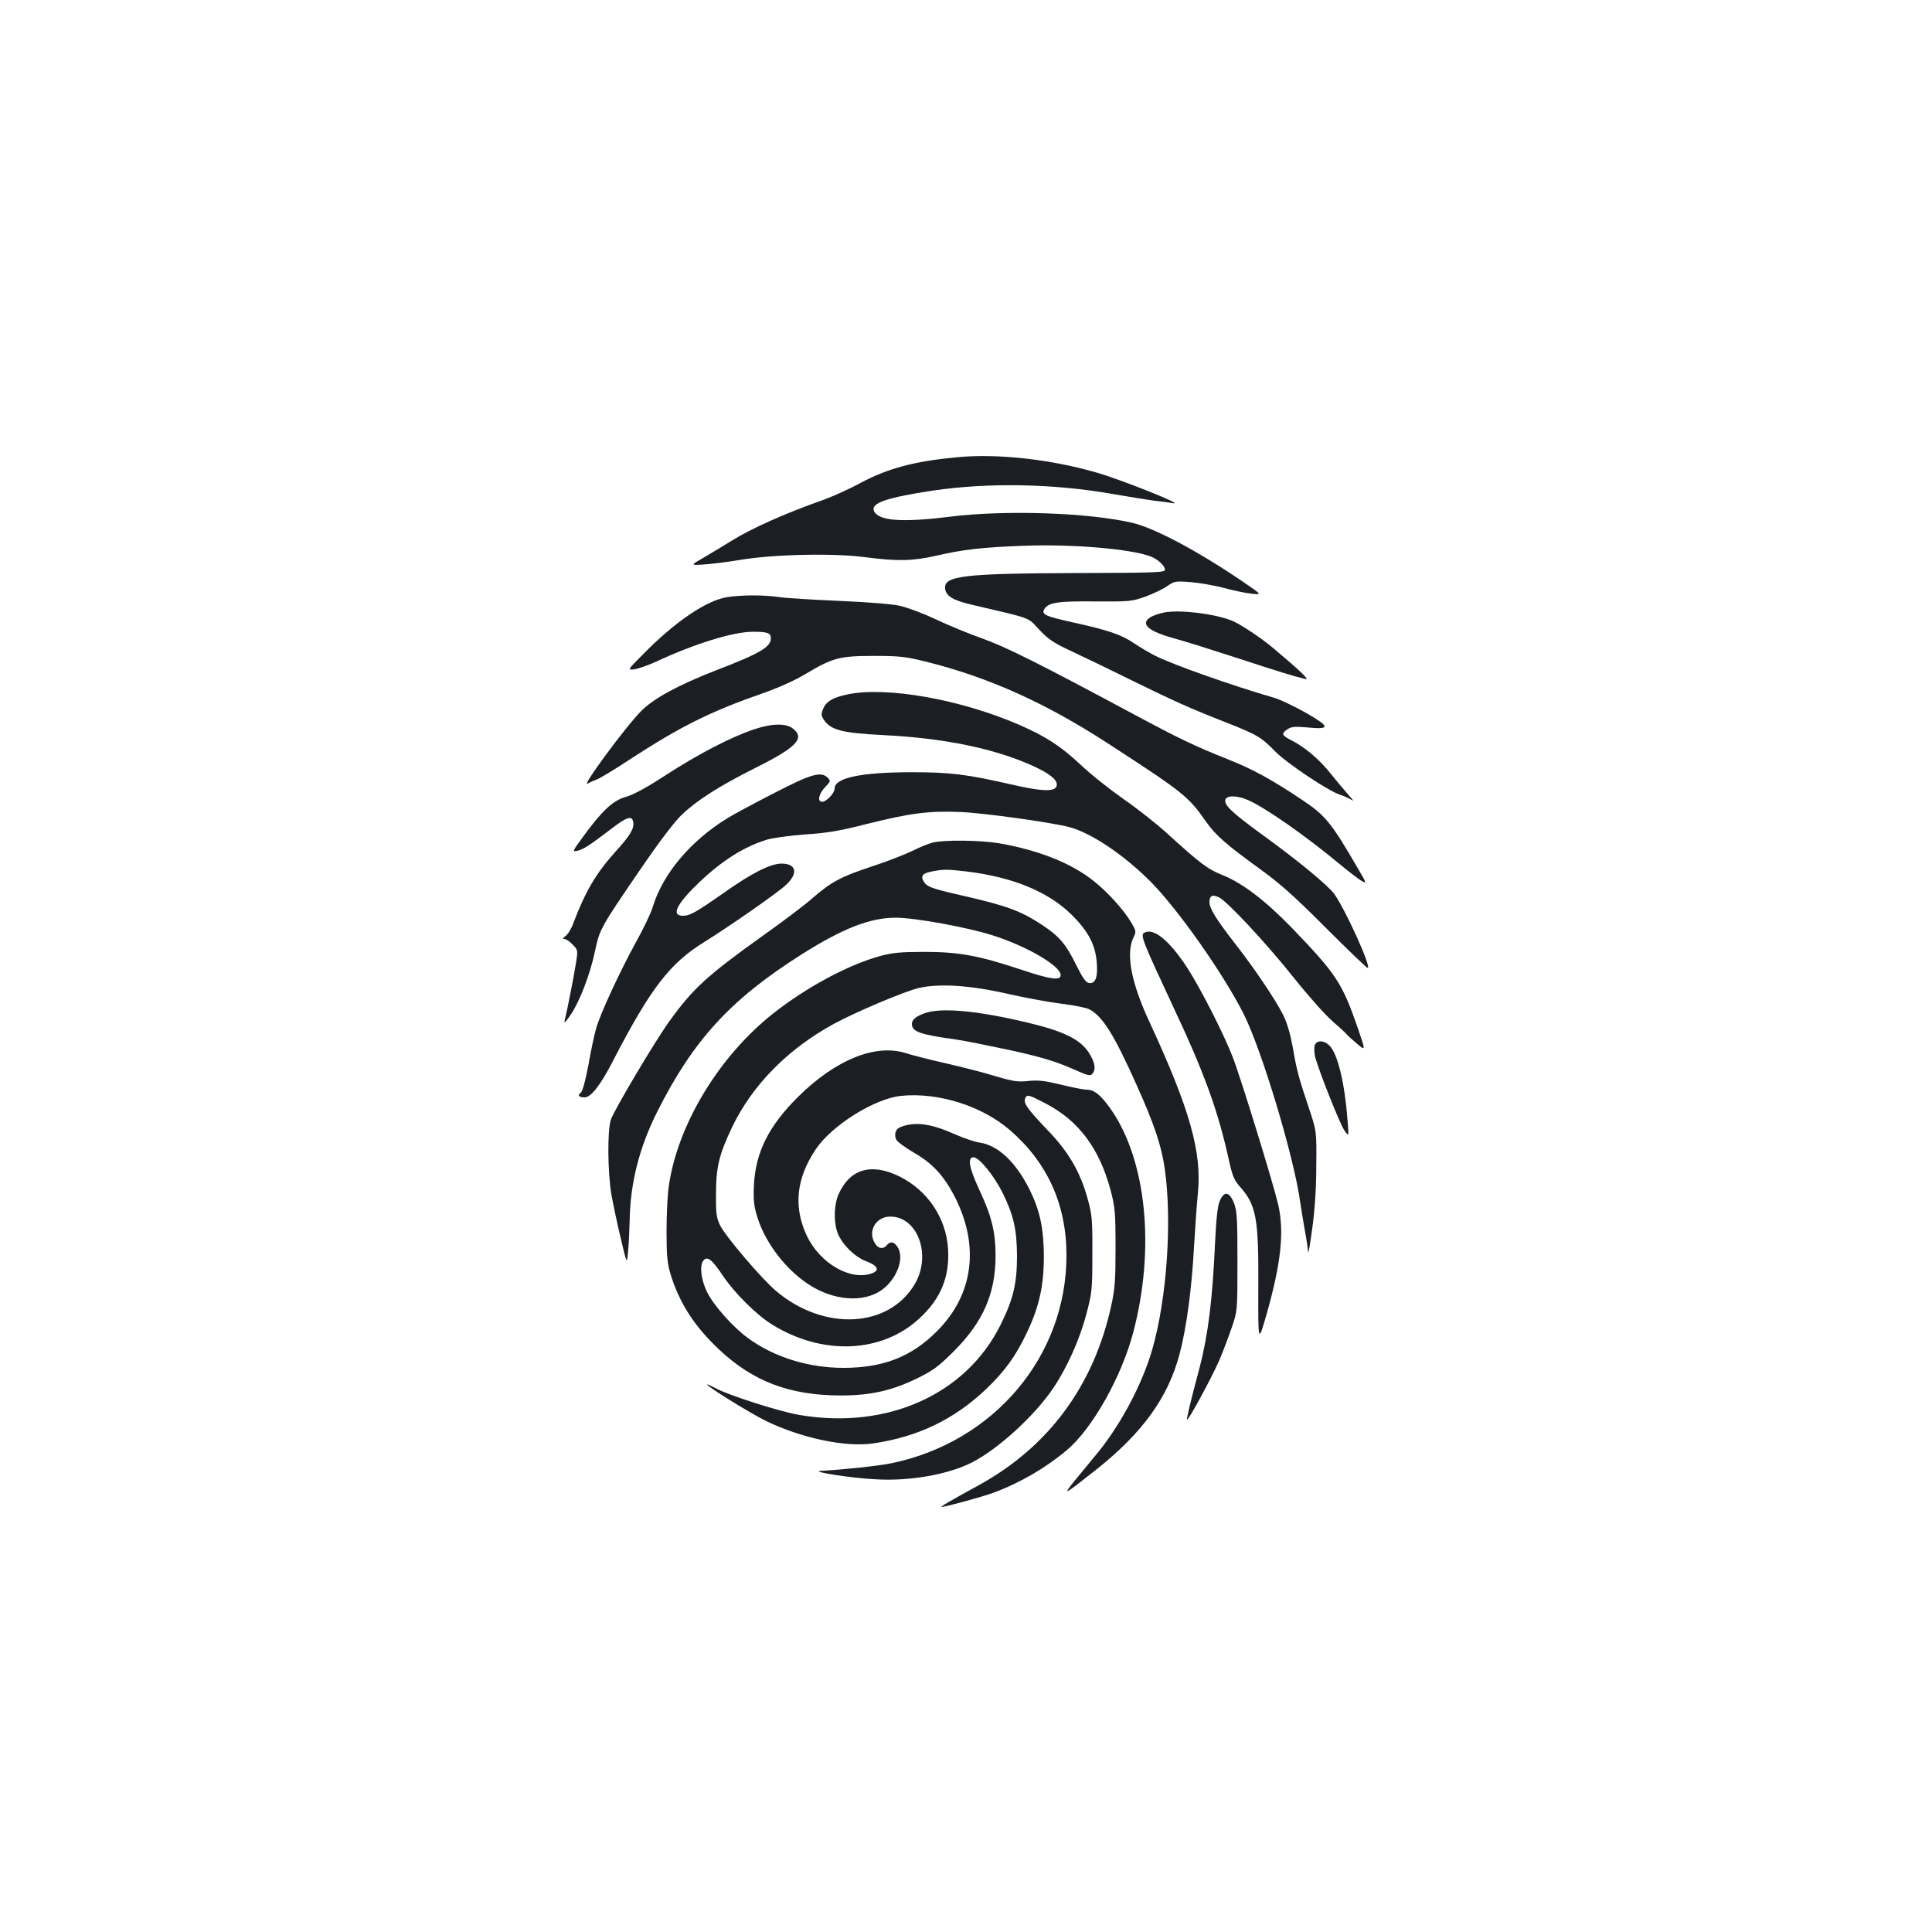 <?xml version="1.0" standalone="no"?>
<!DOCTYPE svg PUBLIC "-//W3C//DTD SVG 20010904//EN"
 "http://www.w3.org/TR/2001/REC-SVG-20010904/DTD/svg10.dtd">
<svg version="1.0" xmlns="http://www.w3.org/2000/svg"
 width="1000pt" height="1000pt" viewBox="0 0 1000 1000"
 preserveAspectRatio="xMidYMid meet">
<g transform="translate(0,1000) scale(0.1,-0.1)"
fill="#1b1f23" stroke="none">
<path d="M4950 7633 c-220 -21 -353 -57 -495 -132 -60 -33 -148 -72 -195 -89
-196 -69 -369 -146 -475 -212 -38 -24 -102 -62 -141 -85 -71 -41 -71 -41 -5
-37 36 2 120 12 186 23 173 30 489 37 653 15 169 -22 245 -20 370 8 137 32
236 43 447 51 252 10 558 -16 660 -55 38 -14 75 -49 75 -69 0 -14 -47 -16
-448 -17 -594 -2 -698 -14 -690 -81 4 -38 42 -61 138 -83 321 -75 286 -63 349
-129 48 -51 74 -69 176 -116 66 -31 207 -99 314 -152 210 -103 295 -141 471
-210 166 -65 188 -78 260 -152 63 -64 281 -209 340 -226 14 -4 36 -14 50 -22
20 -13 18 -8 -11 23 -19 22 -60 71 -91 109 -58 74 -134 138 -205 174 -49 25
-53 34 -18 57 19 13 39 14 99 9 123 -12 123 2 -2 74 -60 34 -134 69 -163 78
-227 66 -529 173 -620 219 -30 15 -79 44 -110 65 -66 45 -136 68 -318 108
-143 32 -162 41 -145 69 21 34 72 41 264 39 178 -1 188 0 259 25 40 15 91 39
112 54 37 26 43 27 122 21 45 -4 123 -17 172 -30 50 -14 114 -27 144 -30 54
-6 54 -6 -50 65 -233 158 -453 275 -569 302 -227 53 -656 67 -940 32 -255 -32
-377 -22 -397 31 -15 40 70 68 307 104 286 42 625 36 930 -18 80 -14 174 -29
210 -34 36 -4 83 -10 105 -14 51 -6 -277 124 -399 159 -238 69 -518 100 -726
79z"/>
<path d="M3762 6909 c-107 -18 -268 -127 -431 -293 -85 -85 -85 -85 -45 -80
21 4 73 22 114 41 195 91 395 153 497 153 76 0 93 -6 93 -34 0 -45 -58 -79
-285 -166 -195 -76 -322 -145 -387 -211 -86 -88 -315 -400 -276 -375 13 8 34
17 46 21 13 4 90 50 170 103 264 172 420 250 694 345 77 27 164 66 220 100
139 83 175 92 353 92 131 0 164 -4 265 -29 326 -81 619 -213 940 -421 396
-257 421 -277 511 -406 51 -73 104 -119 290 -254 93 -67 175 -140 331 -297
114 -114 212 -208 217 -208 22 0 -115 302 -173 383 -32 44 -187 172 -365 301
-162 118 -204 157 -199 185 5 26 63 25 122 -2 92 -42 296 -185 468 -328 42
-35 92 -73 110 -85 34 -20 34 -20 -13 60 -137 236 -169 276 -288 355 -157 105
-255 159 -381 209 -182 73 -251 106 -490 234 -498 267 -658 347 -785 393 -71
25 -182 71 -245 101 -64 30 -147 61 -185 69 -41 9 -173 19 -315 25 -135 6
-274 14 -310 20 -77 11 -195 11 -268 -1z"/>
<path d="M6027 6830 c-27 -5 -59 -16 -73 -25 -54 -35 -10 -73 126 -110 52 -14
201 -61 330 -103 214 -70 279 -90 348 -107 22 -5 -29 44 -171 163 -63 53 -171
124 -212 140 -92 36 -266 57 -348 42z"/>
<path d="M4383 6405 c-74 -16 -107 -36 -123 -75 -10 -25 -10 -34 4 -55 36 -54
93 -69 311 -80 316 -16 576 -70 775 -161 82 -38 120 -68 120 -95 0 -39 -68
-38 -237 1 -227 52 -314 63 -513 63 -263 0 -400 -29 -400 -84 0 -24 -42 -69
-65 -69 -26 0 -17 42 16 76 28 29 29 32 14 48 -36 35 -85 21 -282 -81 -104
-53 -213 -112 -243 -131 -189 -118 -329 -286 -381 -455 -9 -32 -49 -115 -88
-185 -82 -149 -184 -369 -205 -444 -9 -29 -27 -114 -40 -188 -16 -86 -31 -139
-40 -146 -19 -13 -10 -24 20 -24 33 0 83 64 149 193 192 371 292 501 470 611
135 84 386 259 426 298 62 60 50 108 -26 108 -57 0 -156 -50 -301 -153 -140
-98 -173 -117 -209 -117 -63 0 -34 60 83 172 119 114 236 187 352 222 30 9
119 21 197 27 112 7 178 18 315 53 227 57 325 70 490 63 122 -5 465 -53 563
-78 114 -31 279 -141 421 -283 139 -140 373 -471 480 -682 94 -185 262 -743
294 -977 7 -45 18 -116 26 -158 8 -42 14 -87 15 -100 1 -13 10 41 21 121 13
95 21 207 21 325 2 180 2 180 -40 305 -52 155 -61 189 -83 316 -12 64 -29 123
-49 162 -39 78 -154 248 -250 370 -96 124 -131 180 -131 213 0 33 16 41 50 24
45 -23 243 -236 382 -410 74 -93 166 -197 204 -230 38 -33 70 -63 72 -66 2 -4
25 -25 52 -48 49 -42 49 -42 10 72 -83 240 -112 284 -345 526 -136 140 -254
230 -356 271 -79 32 -114 58 -292 220 -52 47 -152 126 -223 175 -71 50 -171
129 -222 178 -103 96 -180 146 -318 206 -305 132 -690 200 -891 156z"/>
<path d="M3900 6224 c-118 -40 -282 -125 -448 -232 -102 -67 -172 -105 -211
-116 -68 -19 -123 -70 -221 -204 -57 -78 -59 -82 -33 -76 33 7 68 31 177 114
81 63 109 71 114 33 5 -32 -18 -70 -94 -153 -100 -112 -153 -202 -216 -367
-10 -29 -29 -60 -41 -68 -15 -11 -17 -15 -6 -15 8 0 28 -13 43 -29 28 -29 28
-29 16 -103 -12 -73 -43 -231 -56 -285 -6 -23 0 -19 28 22 47 68 102 210 127
329 25 117 28 123 232 421 98 144 180 252 217 287 79 76 196 150 379 242 217
108 261 155 197 205 -37 29 -110 27 -204 -5z"/>
<path d="M4828 5639 c-21 -5 -68 -24 -105 -43 -38 -18 -131 -55 -208 -80 -162
-53 -213 -81 -310 -165 -38 -34 -152 -120 -252 -191 -295 -211 -366 -276 -489
-447 -73 -101 -284 -456 -302 -508 -19 -54 -17 -274 3 -390 9 -49 30 -151 48
-225 32 -135 32 -135 38 -65 4 39 7 108 8 155 3 195 49 378 142 564 186 371
379 582 745 814 214 136 357 192 490 192 100 0 374 -50 504 -92 176 -56 350
-158 350 -205 0 -30 -50 -23 -198 26 -225 75 -327 94 -507 94 -122 0 -165 -4
-228 -21 -165 -45 -378 -159 -553 -296 -283 -223 -499 -580 -543 -900 -6 -43
-11 -146 -11 -231 0 -127 4 -164 21 -221 46 -149 123 -269 252 -390 176 -165
364 -236 627 -237 157 0 267 25 400 90 81 40 109 61 190 142 149 150 213 297
213 491 0 122 -20 205 -83 339 -54 116 -64 171 -31 171 29 0 106 -95 151 -185
57 -116 73 -190 74 -325 0 -144 -19 -223 -84 -355 -178 -362 -587 -546 -1041
-469 -102 17 -368 102 -436 139 -24 13 -43 21 -43 19 0 -11 222 -148 305 -189
184 -89 411 -137 555 -116 232 34 420 125 584 281 97 93 153 170 211 292 65
137 88 244 88 398 -1 145 -21 237 -76 347 -71 140 -162 225 -256 239 -25 3
-85 24 -133 45 -124 55 -206 65 -280 34 -23 -9 -32 -40 -18 -65 6 -11 46 -40
90 -66 96 -55 153 -117 209 -223 133 -256 101 -511 -89 -701 -132 -133 -279
-190 -485 -190 -181 0 -361 56 -496 156 -75 55 -174 166 -208 234 -35 71 -42
148 -16 170 20 17 43 -3 98 -85 60 -89 173 -201 252 -250 262 -163 571 -150
766 33 110 102 155 215 146 359 -10 159 -106 302 -252 374 -145 71 -255 39
-314 -91 -23 -51 -27 -132 -9 -192 18 -60 89 -133 151 -156 59 -22 72 -47 32
-62 -111 -42 -271 50 -339 194 -70 149 -55 296 46 447 84 125 305 263 443 277
192 19 417 -52 563 -178 193 -167 292 -385 292 -646 1 -523 -374 -968 -907
-1078 -62 -13 -250 -33 -363 -39 -65 -3 156 -38 286 -44 174 -10 372 25 494
87 136 69 329 245 424 389 71 106 134 248 169 379 29 111 31 126 31 312 1 174
-2 204 -23 280 -38 142 -100 249 -212 364 -103 108 -122 136 -113 160 9 23 17
21 107 -26 169 -88 277 -231 335 -447 23 -88 26 -113 26 -296 0 -170 -3 -215
-22 -302 -90 -414 -324 -732 -687 -931 -152 -83 -200 -112 -192 -112 20 0 214
53 270 74 140 52 274 131 381 222 130 110 280 376 341 605 116 438 69 899
-119 1163 -51 71 -83 96 -123 96 -15 0 -75 12 -132 26 -83 20 -116 24 -167 19
-53 -6 -78 -3 -169 24 -58 18 -175 48 -258 67 -84 19 -174 42 -202 51 -159 54
-369 -30 -566 -226 -152 -152 -218 -285 -227 -458 -3 -74 0 -105 17 -160 47
-154 177 -310 315 -379 136 -67 280 -58 359 24 62 64 85 152 51 200 -18 26
-36 28 -54 7 -20 -24 -48 -18 -65 16 -33 62 12 132 83 132 142 0 215 -199 127
-349 -134 -228 -469 -246 -717 -37 -76 64 -266 287 -292 343 -18 38 -21 63
-20 160 0 138 16 205 83 345 105 219 287 404 526 535 114 62 365 168 440 186
107 25 270 14 465 -31 85 -19 208 -42 272 -50 65 -8 131 -21 146 -29 69 -36
129 -132 246 -394 92 -205 127 -311 145 -432 38 -272 11 -671 -65 -935 -54
-187 -172 -406 -301 -557 -26 -31 -72 -87 -102 -124 -63 -78 -57 -75 114 60
239 190 371 373 430 596 36 135 63 335 75 553 6 104 15 229 20 279 22 213 -41
437 -253 894 -92 199 -120 347 -81 430 16 32 15 35 -10 78 -38 65 -122 158
-194 215 -116 93 -284 160 -489 196 -94 16 -284 19 -345 4z m177 -150 c237
-29 420 -104 541 -223 87 -86 124 -156 131 -250 6 -74 -7 -109 -40 -104 -17 2
-33 26 -68 96 -53 107 -88 148 -179 207 -108 71 -183 98 -407 149 -166 38
-187 46 -204 77 -14 27 -2 40 48 49 56 11 79 11 178 -1z"/>
<path d="M5921 5171 c-19 -12 -3 -51 144 -366 170 -360 242 -559 300 -829 14
-60 25 -87 50 -115 88 -98 100 -164 98 -526 -1 -290 -1 -290 43 -137 75 265
92 426 60 567 -28 118 -193 654 -236 765 -47 121 -165 352 -233 458 -95 146
-178 213 -226 183z"/>
<path d="M4787 4756 c-47 -17 -67 -34 -67 -56 0 -40 43 -55 225 -80 44 -6 172
-32 285 -56 154 -34 231 -57 309 -91 100 -44 105 -45 118 -27 16 22 10 55 -19
102 -44 71 -131 115 -324 160 -256 61 -442 78 -527 48z"/>
<path d="M6804 4586 c-3 -13 -1 -40 4 -60 22 -78 127 -343 150 -376 24 -35 24
-35 17 50 -14 189 -50 341 -91 385 -30 33 -72 33 -80 1z"/>
<path d="M6313 3783 c-11 -27 -18 -92 -24 -218 -13 -291 -36 -474 -79 -640
-47 -175 -69 -269 -66 -273 7 -6 129 220 167 307 20 47 49 124 65 171 29 85
29 86 29 340 0 224 -2 261 -18 303 -24 60 -51 64 -74 10z"/>
</g>
</svg>
